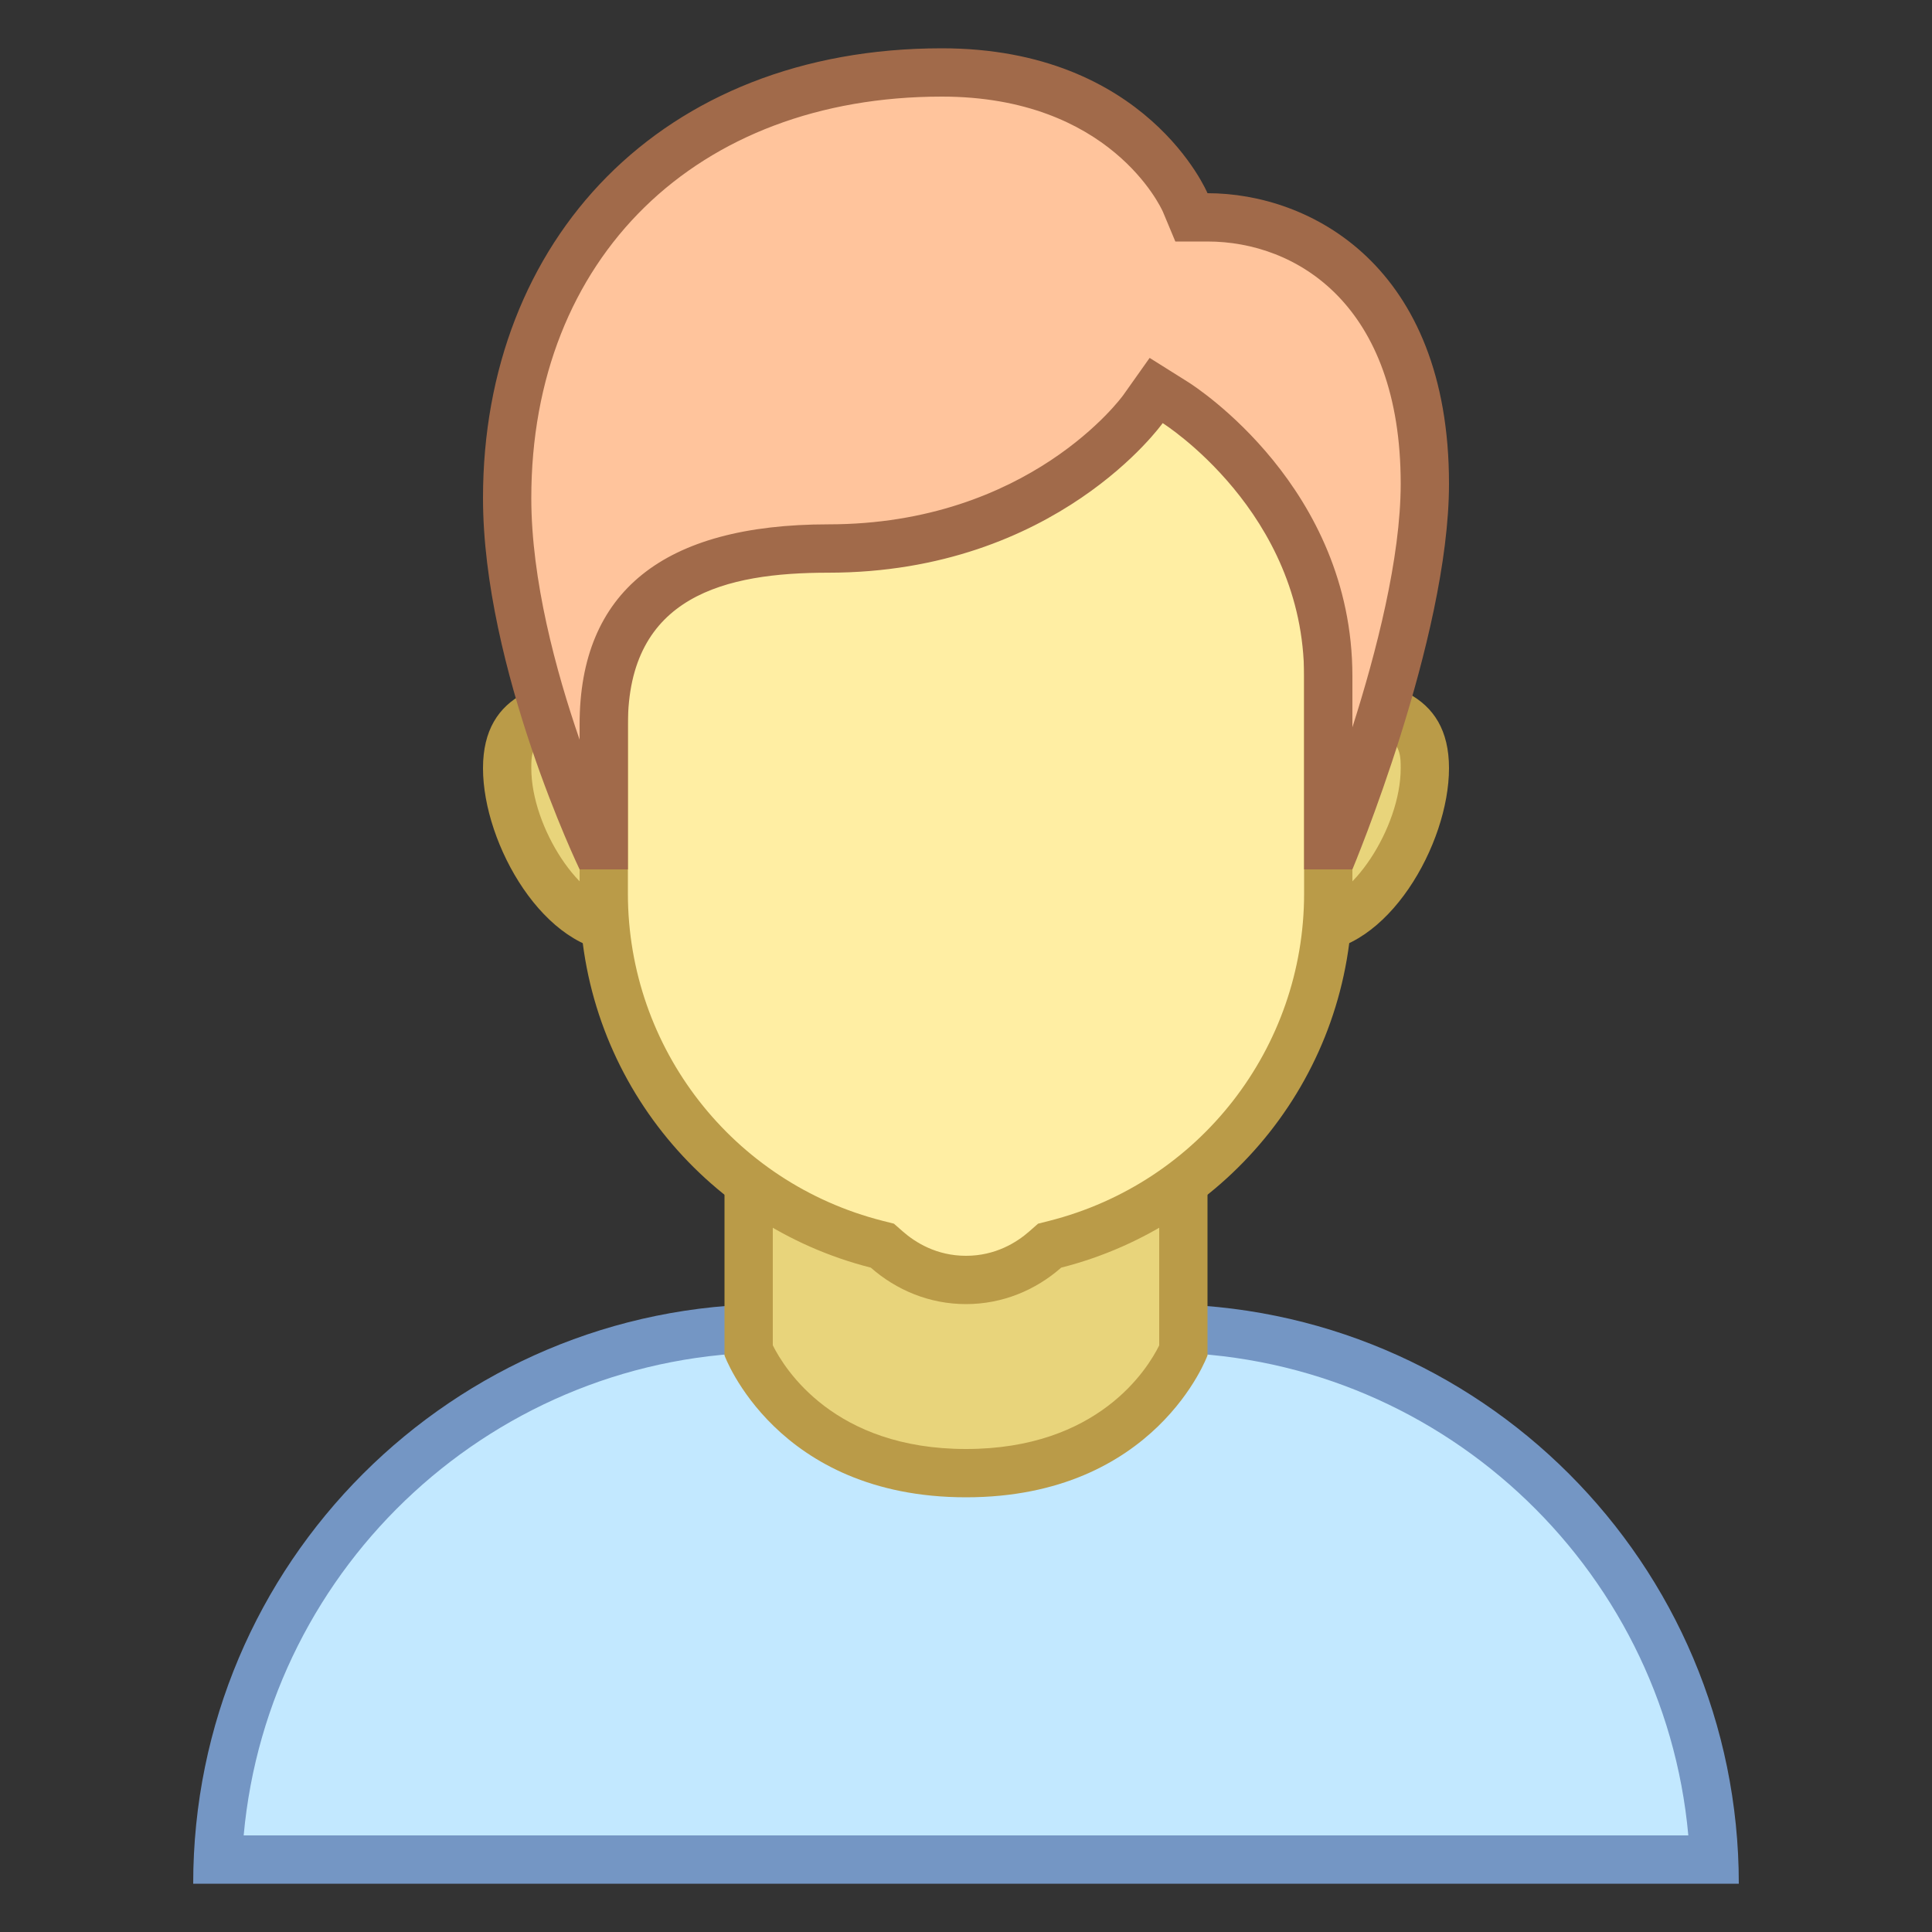 <?xml version="1.0" encoding="iso-8859-1"?><!-- Generator: Adobe Illustrator 19.2.1, SVG Export Plug-In . SVG Version: 6.00 Build 0)  --><svg xmlns="http://www.w3.org/2000/svg" xmlns:xlink="http://www.w3.org/1999/xlink" version="1.1" x="0px" y="0px" viewBox="0 0 40 40" style="enable-background:new 0 0 40 40;" xml:space="preserve" width="40" height="40">
<rect x="0" y="0" width="40" height="40" fill="#333333" stroke="none"/>
<g id="Layer_1">
</g>
<g id="Layer_2">
	<g>
		<path style="fill:#C2E8FF;" d="M4.511,38.5c0.263-6.11,5.315-11,11.489-11h8c6.174,0,11.227,4.89,11.489,11H4.511z"/>
		<g>
			<path style="fill:#7496C4;" d="M24,28c5.729,0,10.448,4.401,10.955,10l-29.91,0C5.552,32.401,10.271,28,16,28H24 M24,27h-8     C9.373,27,4,32.373,4,39v0h32v0C36,32.373,30.627,27,24,27L24,27z"/>
		</g>
	</g>
	<g>
		<path style="fill:#E8D47B;" d="M20,30.5c-3.219,0-4.309-2.101-4.5-2.536V22.5h9v5.464C24.312,28.394,23.223,30.5,20,30.5z"/>
		<path style="fill:#BA9B48;" d="M24,23v4.855C23.759,28.343,22.738,30,20,30c-2.73,0-3.756-1.657-4-2.147V23H24 M25,22H15v6.062    c0,0,1.066,2.938,5,2.938s5-2.938,5-2.938V22L25,22z"/>
	</g>
	<g>
		<g>
			<path style="fill:#E8D47B;" d="M27.143,19.214c-1.3,0-2.356-1.058-2.356-2.357s1.057-2.357,2.356-2.357     c1.963,0,2.357,0.538,2.357,1.405C29.5,17.319,28.335,19.214,27.143,19.214z M12.857,19.214c-1.192,0-2.357-1.895-2.357-3.31     c0-0.867,0.395-1.405,2.357-1.405c1.3,0,2.356,1.057,2.356,2.357S14.157,19.214,12.857,19.214z"/>
		</g>
		<g>
			<path style="fill:#BA9B48;" d="M27.143,15C29,15,29,15.481,29,15.905c0,1.234-1.041,2.81-1.857,2.81     c-1.024,0-1.857-0.833-1.857-1.857C25.286,15.833,26.119,15,27.143,15 M12.857,15c1.024,0,1.857,0.833,1.857,1.857     c0,1.024-0.833,1.857-1.857,1.857c-0.816,0-1.857-1.575-1.857-2.81C11,15.481,11,15,12.857,15 M27.143,14     c-1.578,0-2.857,1.279-2.857,2.857s1.279,2.857,2.857,2.857c1.578,0,2.857-2.232,2.857-3.81C30,14.327,28.721,14,27.143,14     L27.143,14z M12.857,14C11.279,14,10,14.327,10,15.905c0,1.578,1.279,3.81,2.857,3.81c1.578,0,2.857-1.279,2.857-2.857     S14.435,14,12.857,14L12.857,14z"/>
		</g>
	</g>
	<g>
		<g>
			<path style="fill:#FFEEA3;" d="M20,26.5c-0.604,0-1.172-0.218-1.642-0.63l-0.091-0.08l-0.116-0.03     C14.824,24.916,12.5,21.93,12.5,18.5V9.202c0-1.827,1.486-3.313,3.312-3.313h8.375c1.826,0,3.313,1.486,3.313,3.313V18.5     c0,3.43-2.324,6.416-5.651,7.26l-0.116,0.03l-0.091,0.08C21.172,26.282,20.604,26.5,20,26.5z"/>
		</g>
		<g>
			<path style="fill:#BA9B48;" d="M24.187,6.389C25.738,6.389,27,7.651,27,9.202V18.5c0,3.201-2.169,5.987-5.275,6.776l-0.233,0.059     l-0.181,0.159C21.048,25.725,20.608,26,20,26s-1.048-0.275-1.311-0.506l-0.181-0.159l-0.233-0.059     C15.169,24.487,13,21.701,13,18.5V9.202c0-1.551,1.262-2.813,2.813-2.813H24.187 M24.187,5.389h-8.375     C13.707,5.389,12,7.096,12,9.202V18.5c0,3.737,2.566,6.866,6.029,7.745C18.557,26.709,19.242,27,20,27s1.443-0.291,1.971-0.755     C25.434,25.366,28,22.237,28,18.5V9.202C28,7.096,26.293,5.389,24.187,5.389L24.187,5.389z"/>
		</g>
	</g>
	<g>
		<path style="fill:#FFC49C;" d="M27.5,17.5V14c0-3.636-3.033-5.582-3.163-5.663l-0.398-0.25L23.664,8.47    c-0.085,0.118-2.119,2.887-6.514,2.887c-1.15,0-4.65,0-4.65,3.643v2.5h-0.179c-0.436-0.982-1.821-4.332-1.821-7.188    c0-5.271,3.617-8.812,9-8.812c3.839,0,4.992,2.585,5.039,2.695l0.131,0.303L25,4.5c1.671,0,4.5,1.162,4.5,5.515    c0,2.623-1.407,6.393-1.838,7.485H27.5z"/>
		<g>
			<path style="fill:#A16A4A;" d="M19.5,2c3.483,0,4.538,2.297,4.577,2.385L24.334,5H25c1.845,0,4,1.313,4,5.015     c0,1.536-0.507,3.498-1,5.043V14c0-3.909-3.258-5.999-3.397-6.087L23.802,7.41l-0.547,0.772     c-0.019,0.027-1.941,2.674-6.105,2.674C13.733,10.857,12,12.251,12,15v0.314c-0.491-1.422-1-3.305-1-5.003     C11,5.34,14.416,2,19.5,2 M19.5,1C13.681,1,10,4.981,10,10.311C10,13.842,12,18,12,18h1c0,0,0-2.029,0-3     c0-2.668,2.024-3.143,4.15-3.143c4.73,0,6.922-3.097,6.922-3.097S27,10.599,27,14c0,1.069,0,4,0,4h1c0,0,2-4.768,2-7.985     C30,5.498,27.123,4,25,4C25,4,23.747,1,19.5,1L19.5,1z"/>
		</g>
	</g>
</g>
</svg>